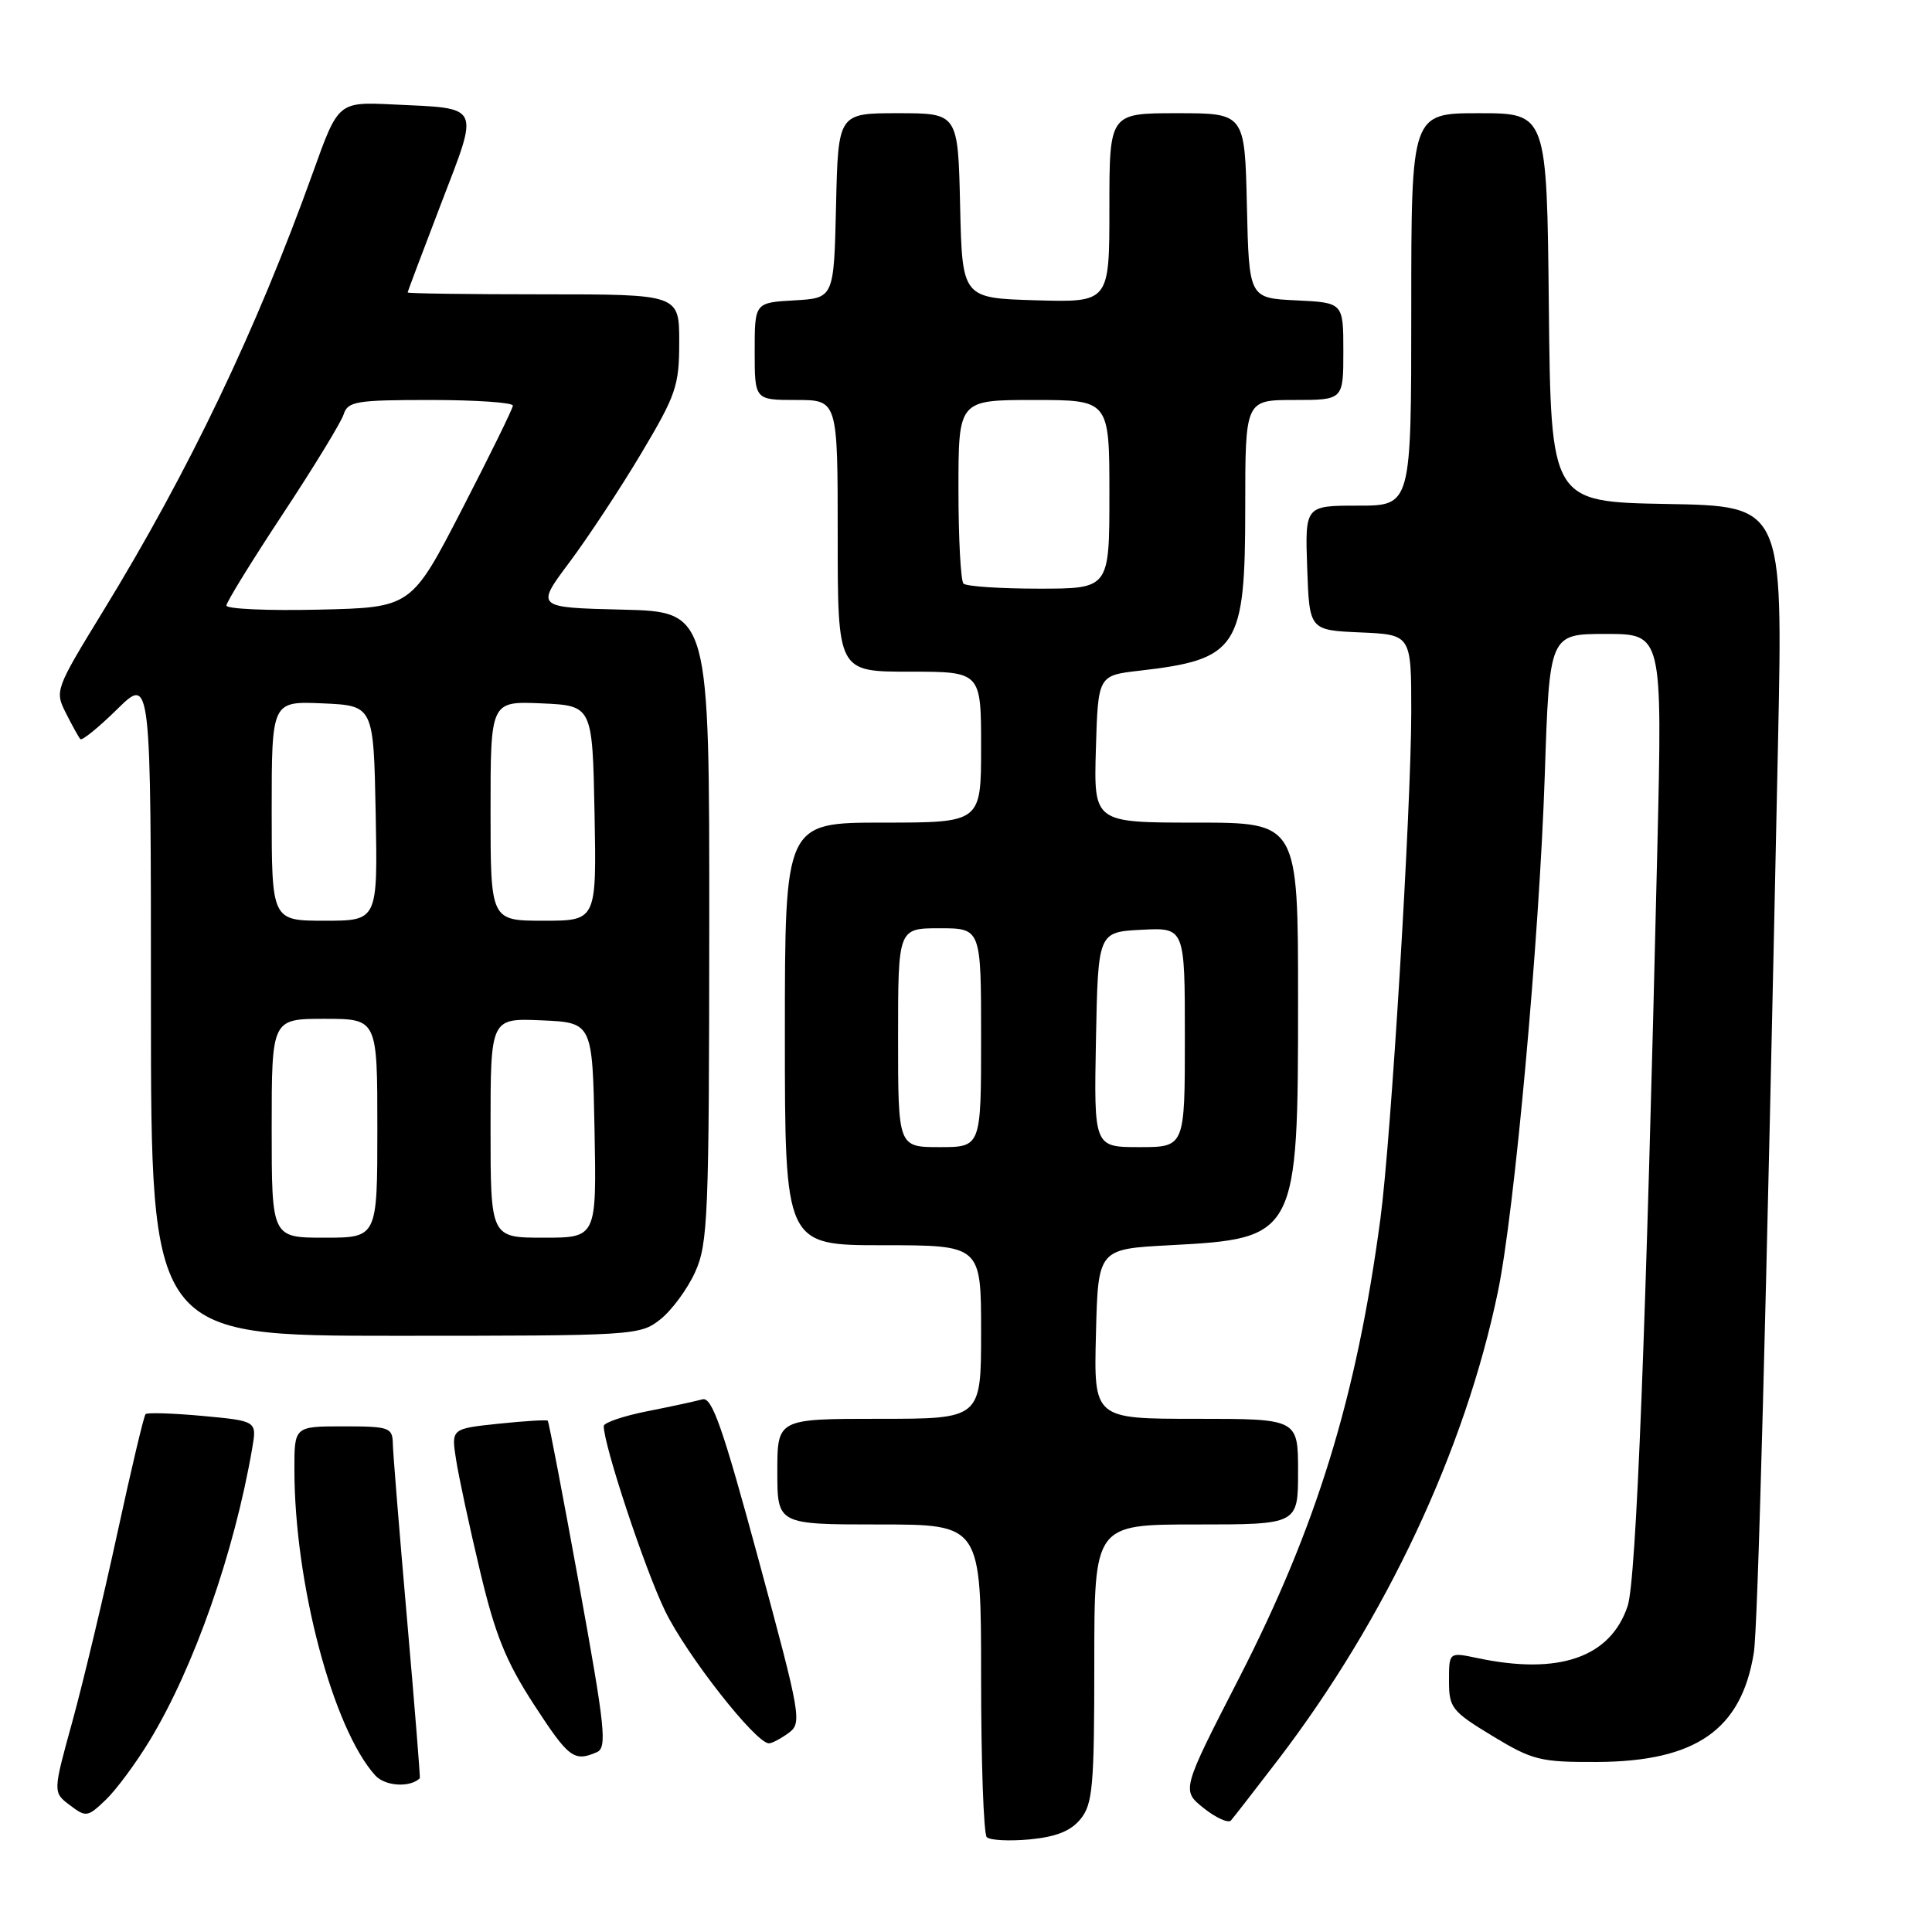 <?xml version="1.0" encoding="UTF-8" standalone="no"?>
<!DOCTYPE svg PUBLIC "-//W3C//DTD SVG 1.1//EN" "http://www.w3.org/Graphics/SVG/1.1/DTD/svg11.dtd" >
<svg xmlns="http://www.w3.org/2000/svg" xmlns:xlink="http://www.w3.org/1999/xlink" version="1.1" viewBox="0 0 256 256">
 <g >
 <path fill="currentColor"
d=" M 143.19 241.02 C 144.79 239.04 145.00 236.66 145.00 220.39 C 145.00 202.00 145.00 202.00 158.50 202.00 C 172.00 202.00 172.00 202.00 172.00 195.00 C 172.00 188.00 172.00 188.00 158.47 188.00 C 144.93 188.00 144.93 188.00 145.22 176.75 C 145.50 165.50 145.50 165.50 155.00 165.00 C 171.86 164.11 172.00 163.84 172.00 132.55 C 172.00 109.00 172.00 109.00 158.46 109.00 C 144.93 109.00 144.93 109.00 145.21 99.25 C 145.50 89.50 145.50 89.50 151.00 88.87 C 164.04 87.37 165.00 85.88 165.00 67.28 C 165.00 53.00 165.00 53.00 171.50 53.00 C 178.00 53.00 178.00 53.00 178.00 46.55 C 178.00 40.10 178.00 40.10 171.75 39.80 C 165.50 39.50 165.50 39.50 165.22 27.25 C 164.94 15.00 164.94 15.00 155.97 15.00 C 147.00 15.00 147.00 15.00 147.00 27.54 C 147.00 40.07 147.00 40.07 137.25 39.79 C 127.50 39.50 127.50 39.50 127.22 27.25 C 126.94 15.00 126.94 15.00 119.00 15.00 C 111.06 15.00 111.06 15.00 110.78 27.25 C 110.50 39.50 110.50 39.50 105.25 39.80 C 100.00 40.10 100.00 40.10 100.00 46.55 C 100.00 53.00 100.00 53.00 105.50 53.00 C 111.00 53.00 111.00 53.00 111.00 71.00 C 111.00 89.00 111.00 89.00 120.50 89.00 C 130.00 89.00 130.00 89.00 130.00 99.00 C 130.00 109.00 130.00 109.00 117.00 109.00 C 104.00 109.00 104.00 109.00 104.00 137.00 C 104.00 165.00 104.00 165.00 117.00 165.00 C 130.00 165.00 130.00 165.00 130.00 176.50 C 130.00 188.00 130.00 188.00 116.50 188.00 C 103.00 188.00 103.00 188.00 103.00 195.00 C 103.00 202.00 103.00 202.00 116.50 202.00 C 130.00 202.00 130.00 202.00 130.00 222.33 C 130.00 233.52 130.34 243.01 130.75 243.43 C 131.16 243.85 133.72 243.98 136.44 243.73 C 139.97 243.39 141.89 242.62 143.19 241.02 Z  M 169.36 233.17 C 183.61 214.53 194.12 192.17 198.48 171.16 C 200.69 160.53 203.96 124.50 204.69 102.75 C 205.31 84.00 205.31 84.00 212.79 84.00 C 220.27 84.00 220.27 84.00 219.61 112.25 C 218.10 176.53 216.81 209.42 215.67 212.81 C 213.39 219.63 206.55 221.99 195.75 219.70 C 192.00 218.91 192.00 218.91 192.00 222.72 C 192.00 226.29 192.36 226.75 197.75 230.02 C 203.08 233.25 204.09 233.50 211.61 233.47 C 224.71 233.41 230.75 229.21 232.39 219.00 C 232.92 215.76 234.00 175.18 235.60 98.28 C 236.25 67.05 236.25 67.05 220.88 66.78 C 205.50 66.50 205.50 66.50 205.23 40.75 C 204.97 15.00 204.97 15.00 195.98 15.00 C 187.00 15.00 187.00 15.00 187.00 41.00 C 187.00 67.00 187.00 67.00 179.96 67.00 C 172.92 67.00 172.92 67.00 173.21 75.25 C 173.50 83.50 173.50 83.50 180.25 83.80 C 187.00 84.09 187.00 84.09 187.00 94.30 C 186.99 107.15 184.33 150.88 182.91 161.50 C 179.75 185.13 174.46 202.32 164.18 222.36 C 156.55 237.23 156.55 237.23 159.50 239.59 C 161.13 240.88 162.75 241.62 163.11 241.22 C 163.46 240.82 166.27 237.20 169.36 233.17 Z  M 19.85 230.60 C 25.71 220.93 31.04 205.73 33.42 191.90 C 34.04 188.29 34.04 188.29 26.87 187.62 C 22.93 187.26 19.52 187.15 19.29 187.38 C 19.06 187.61 17.38 194.71 15.55 203.15 C 13.72 211.59 11.05 222.77 9.62 228.00 C 7.00 237.49 7.00 237.49 9.25 239.19 C 11.40 240.82 11.61 240.79 14.02 238.48 C 15.40 237.16 18.03 233.61 19.85 230.60 Z  M 55.63 235.63 C 55.70 235.56 54.94 226.05 53.93 214.50 C 52.92 202.95 52.07 192.49 52.05 191.25 C 52.00 189.15 51.56 189.00 45.50 189.00 C 39.00 189.00 39.00 189.00 39.01 194.75 C 39.02 209.82 44.11 229.04 49.72 235.25 C 51.03 236.69 54.31 236.90 55.63 235.63 Z  M 79.07 232.18 C 80.47 231.58 80.20 229.04 76.74 210.00 C 74.59 198.18 72.72 188.39 72.58 188.25 C 72.44 188.11 69.51 188.29 66.06 188.65 C 59.79 189.31 59.79 189.31 60.43 193.40 C 60.78 195.66 62.20 202.27 63.59 208.10 C 65.60 216.59 67.02 220.12 70.74 225.85 C 75.36 232.95 76.05 233.48 79.07 232.18 Z  M 104.49 229.63 C 106.29 228.31 106.14 227.45 100.50 206.62 C 95.75 189.08 94.34 185.06 93.07 185.42 C 92.21 185.66 88.91 186.38 85.75 187.00 C 82.59 187.63 80.00 188.51 80.00 188.96 C 80.00 191.52 85.47 208.01 88.14 213.48 C 91.00 219.35 100.14 231.00 101.89 231.00 C 102.29 231.00 103.46 230.38 104.49 229.63 Z  M 87.49 174.83 C 89.01 173.63 91.08 170.82 92.10 168.58 C 93.81 164.82 93.96 161.23 93.98 122.78 C 94.00 81.06 94.00 81.06 82.48 80.78 C 70.97 80.50 70.97 80.50 75.46 74.50 C 77.92 71.20 82.21 64.71 84.97 60.07 C 89.59 52.32 90.00 51.12 90.00 45.32 C 90.00 39.00 90.00 39.00 72.00 39.00 C 62.10 39.00 54.01 38.89 54.02 38.75 C 54.02 38.61 56.02 33.33 58.44 27.00 C 63.54 13.71 63.87 14.40 52.07 13.84 C 44.82 13.50 44.82 13.50 41.49 22.79 C 33.98 43.71 25.06 62.37 13.65 81.00 C 7.32 91.34 7.24 91.55 8.74 94.50 C 9.57 96.15 10.43 97.70 10.65 97.94 C 10.86 98.18 13.06 96.40 15.52 93.98 C 20.00 89.58 20.00 89.58 20.00 133.29 C 20.00 177.00 20.00 177.00 52.37 177.00 C 84.07 177.00 84.79 176.96 87.49 174.83 Z  M 119.00 137.50 C 119.00 123.00 119.00 123.00 124.50 123.00 C 130.00 123.00 130.00 123.00 130.00 137.50 C 130.00 152.00 130.00 152.00 124.50 152.00 C 119.00 152.00 119.00 152.00 119.00 137.50 Z  M 145.22 137.75 C 145.50 123.50 145.50 123.50 151.25 123.20 C 157.00 122.90 157.00 122.90 157.00 137.45 C 157.00 152.00 157.00 152.00 150.97 152.00 C 144.95 152.00 144.95 152.00 145.22 137.75 Z  M 127.67 77.33 C 127.30 76.97 127.00 71.34 127.00 64.83 C 127.00 53.00 127.00 53.00 137.00 53.00 C 147.00 53.00 147.00 53.00 147.00 65.50 C 147.00 78.00 147.00 78.00 137.67 78.00 C 132.53 78.00 128.03 77.70 127.67 77.33 Z  M 36.00 149.50 C 36.00 135.00 36.00 135.00 43.00 135.00 C 50.00 135.00 50.00 135.00 50.00 149.50 C 50.00 164.00 50.00 164.00 43.00 164.00 C 36.00 164.00 36.00 164.00 36.00 149.50 Z  M 65.00 149.45 C 65.00 134.91 65.00 134.91 71.75 135.20 C 78.50 135.50 78.50 135.50 78.78 149.75 C 79.05 164.00 79.05 164.00 72.03 164.00 C 65.00 164.00 65.00 164.00 65.00 149.45 Z  M 36.00 107.45 C 36.00 92.91 36.00 92.91 42.75 93.20 C 49.50 93.50 49.50 93.50 49.78 107.75 C 50.05 122.00 50.05 122.00 43.03 122.00 C 36.00 122.00 36.00 122.00 36.00 107.45 Z  M 65.00 107.45 C 65.00 92.91 65.00 92.91 71.75 93.20 C 78.50 93.50 78.50 93.50 78.78 107.75 C 79.05 122.00 79.05 122.00 72.03 122.00 C 65.00 122.00 65.00 122.00 65.00 107.45 Z  M 30.00 80.24 C 30.00 79.79 33.36 74.34 37.46 68.13 C 41.56 61.92 45.19 55.97 45.53 54.92 C 46.08 53.18 47.17 53.00 57.07 53.00 C 63.08 53.00 67.98 53.34 67.96 53.75 C 67.94 54.16 64.90 60.35 61.21 67.50 C 54.50 80.50 54.50 80.50 42.25 80.78 C 35.51 80.94 30.00 80.69 30.00 80.24 Z "/>
</g>
</svg>